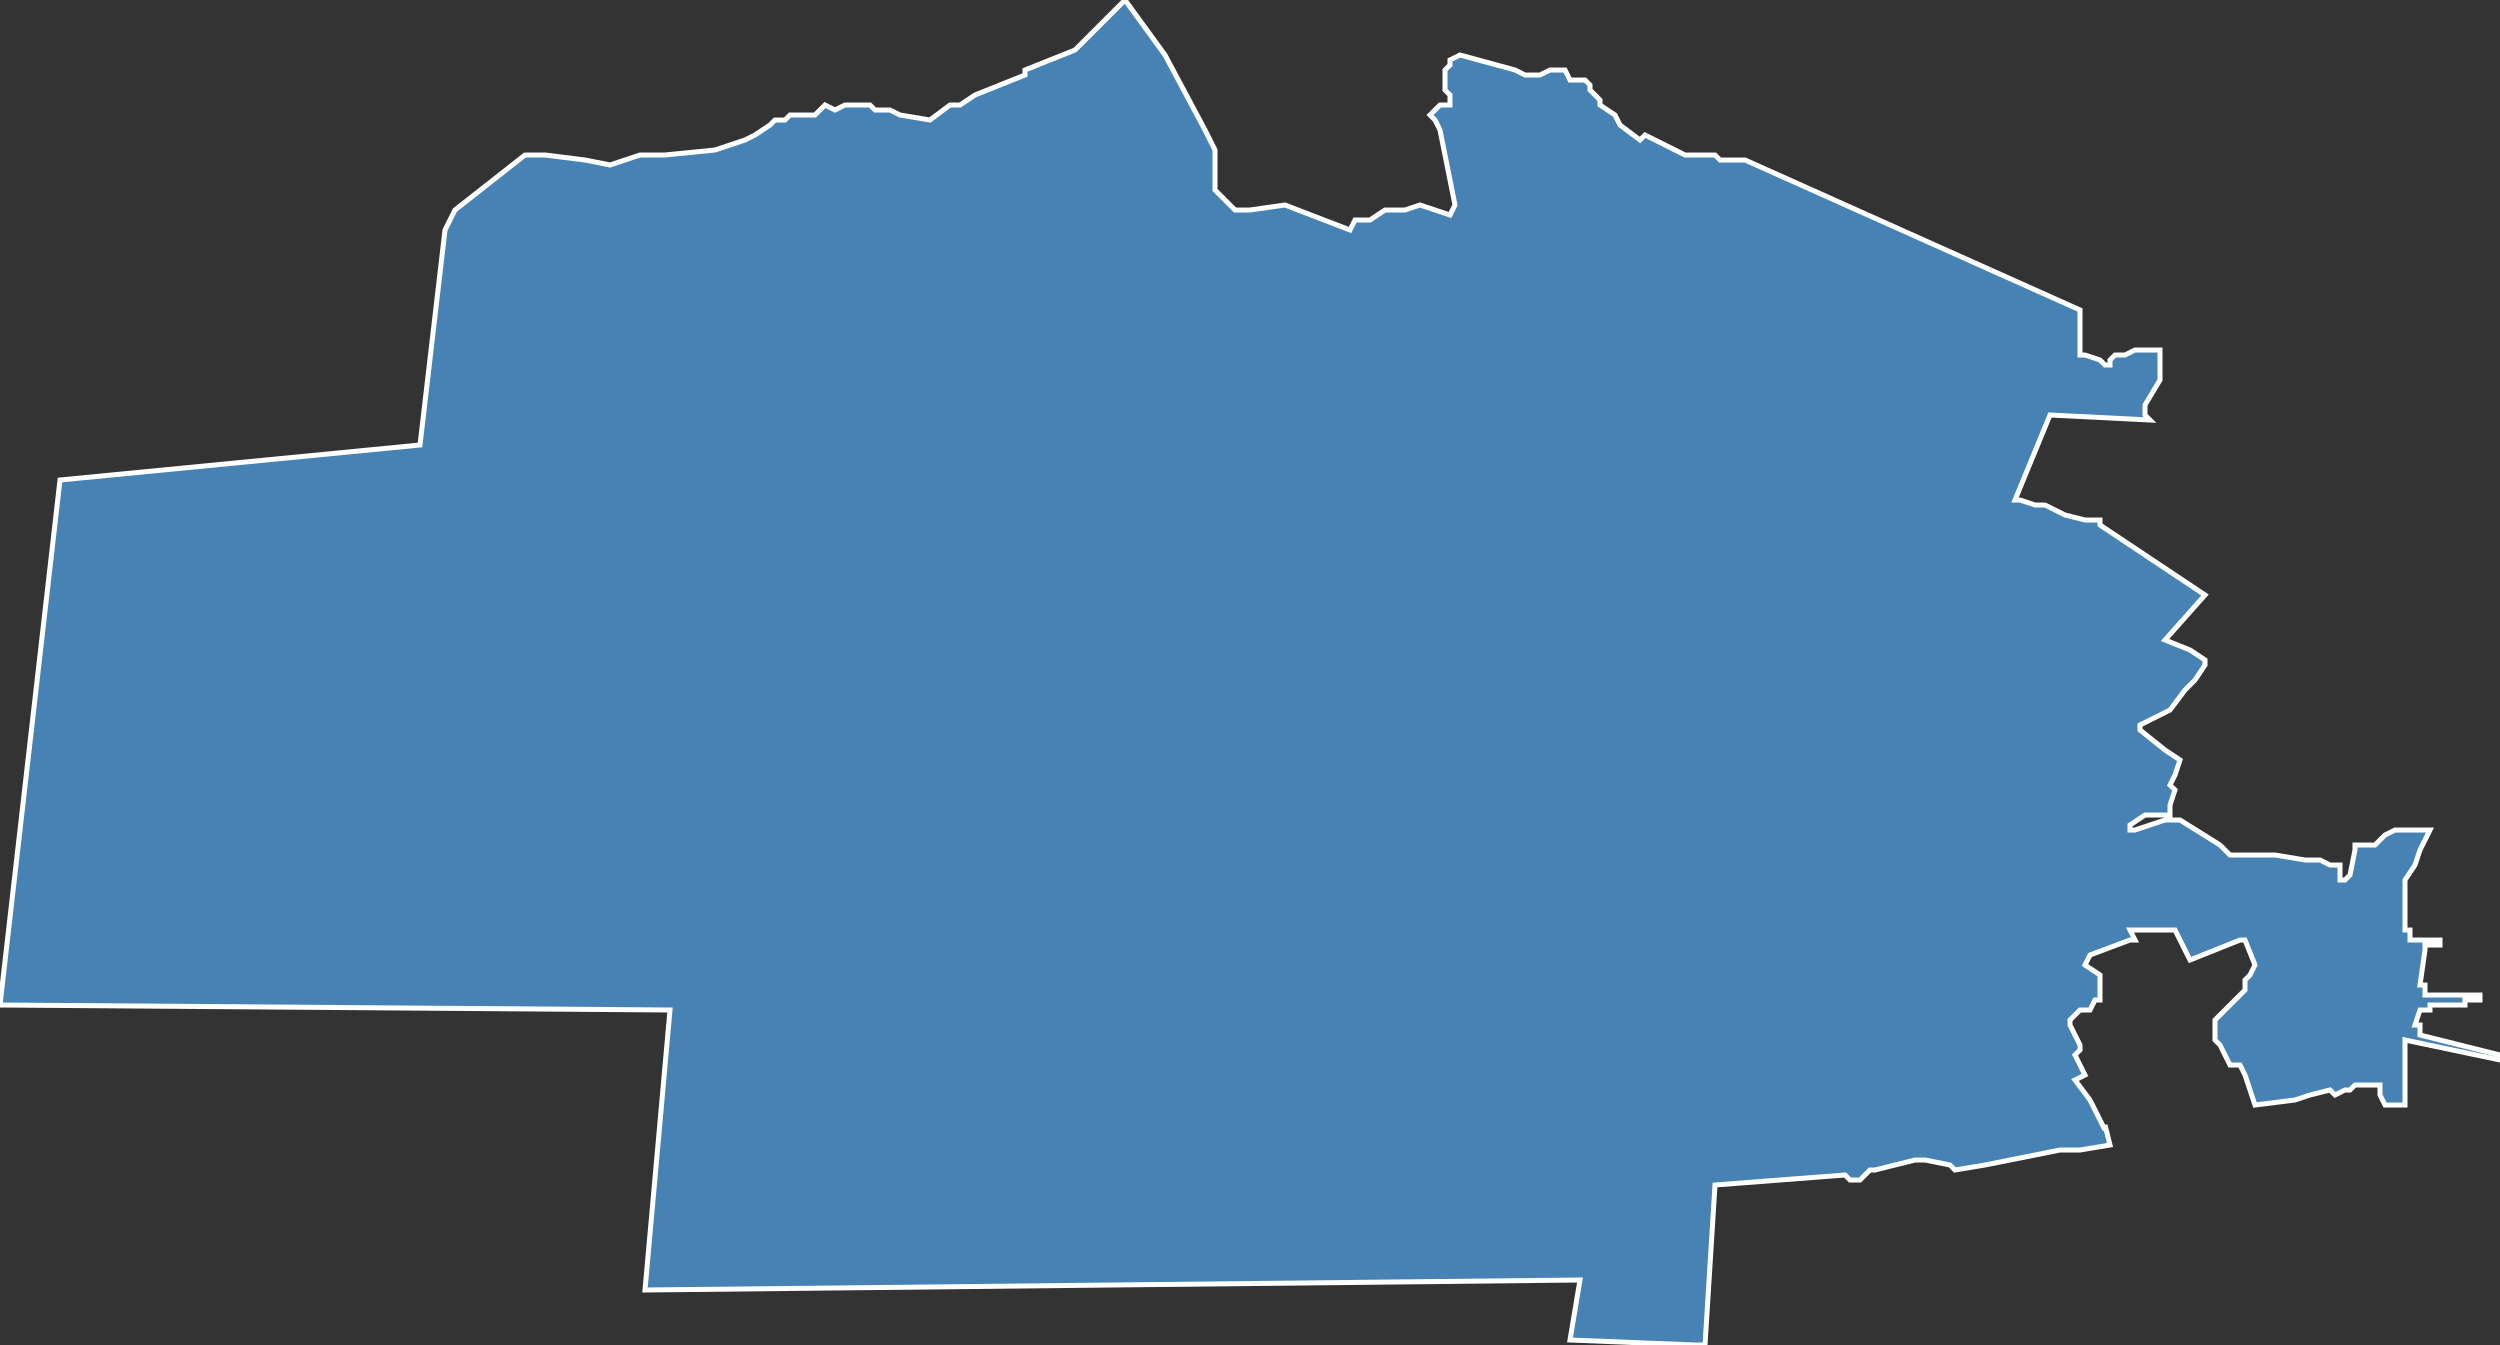 <?xml version="1.0" encoding="utf-8"?>
<svg version="1.1" id="svgmap" xmlns="http://www.w3.org/2000/svg" xmlns:xlink="http://www.w3.org/1999/xlink" x="0px" y="0px" width="100%" height="100%" viewBox="0 0 500 269">
<rect x="0" y="0" width="500" height="269" fill="#333333" stroke="none"/>
<polygon points="89,46 91,42 105,31 109,31 117,32 122,33 128,31 130,31 133,31 143,30 149,28 151,27 154,25 154,25 155,24 157,24 158,23 159,23 160,23 161,23 163,23 165,21 167,22 169,21 171,21 173,21 174,21 175,22 178,22 180,23 186,24 190,21 192,21 195,19 205,15 205,14 215,10 225,0 233,11 241,26 243,30 243,38 247,42 250,42 257,41 270,46 271,44 274,44 277,42 281,42 284,41 290,43 291,41 288,26 287,24 287,24 286,23 288,21 290,21 290,19 289,18 289,14 290,13 290,12 292,11 303,14 305,15 308,15 310,14 313,14 314,16 317,16 318,17 318,18 320,20 320,21 323,23 324,25 328,28 329,27 337,31 337,31 340,31 342,31 343,31 343,31 344,32 346,32 347,32 348,32 348,32 349,32 416,62 416,71 417,71 420,72 421,73 422,73 422,72 423,71 425,71 427,70 427,70 428,70 430,70 432,70 432,71 432,75 432,76 429,81 429,83 430,84 410,83 403,100 404,100 407,101 409,101 413,103 417,104 420,104 420,105 441,119 433,128 438,130 441,132 441,132 441,133 439,136 437,138 434,142 432,143 428,145 428,146 433,150 436,152 435,155 434,157 435,158 434,161 434,161 434,162 434,162 434,163 430,163 429,163 426,165 426,166 427,166 427,166 430,165 433,164 435,164 436,164 444,169 445,170 446,171 449,171 450,171 455,171 461,172 464,172 466,173 468,173 468,173 468,176 468,176 469,176 470,175 471,170 471,169 472,169 472,169 473,169 473,169 474,169 474,169 475,169 476,168 476,168 477,167 479,166 486,166 484,170 483,173 481,176 481,177 481,178 481,178 481,180 481,186 482,186 482,188 488,188 488,189 485,189 485,190 485,190 484,197 484,197 485,197 485,199 486,199 496,199 496,200 493,200 493,201 486,201 486,202 486,202 484,202 483,205 484,205 484,207 500,211 500,211 500,212 481,208 481,221 477,221 476,219 476,217 471,217 470,218 469,218 467,219 466,218 462,219 459,220 451,221 450,218 449,215 448,213 446,213 444,209 443,208 443,208 443,208 443,207 443,206 443,205 443,204 446,201 447,200 449,198 449,197 449,196 449,196 450,195 451,193 449,188 448,188 438,192 435,186 430,186 426,186 427,188 426,188 418,191 417,193 420,195 420,196 420,197 420,200 419,200 418,202 416,202 415,203 414,204 414,205 415,207 416,209 416,210 415,211 417,215 415,216 418,220 421,226 421,225 422,229 416,230 412,230 407,231 397,233 391,234 390,233 385,232 383,232 375,234 374,234 372,236 371,236 370,236 369,235 343,237 341,269 339,269 314,268 316,256 129,258 134,202 0,201 12,96 84,89 89,46" id="02A02" class="canton" fill="steelblue" stroke-width="1" stroke="white" geotype="canton" geoname="Ajaccio-2" code_insee="02A02" code_departement="2A" nom_departement="Corse-du-Sud" code_region="94" nom_region="Corse"/></svg>